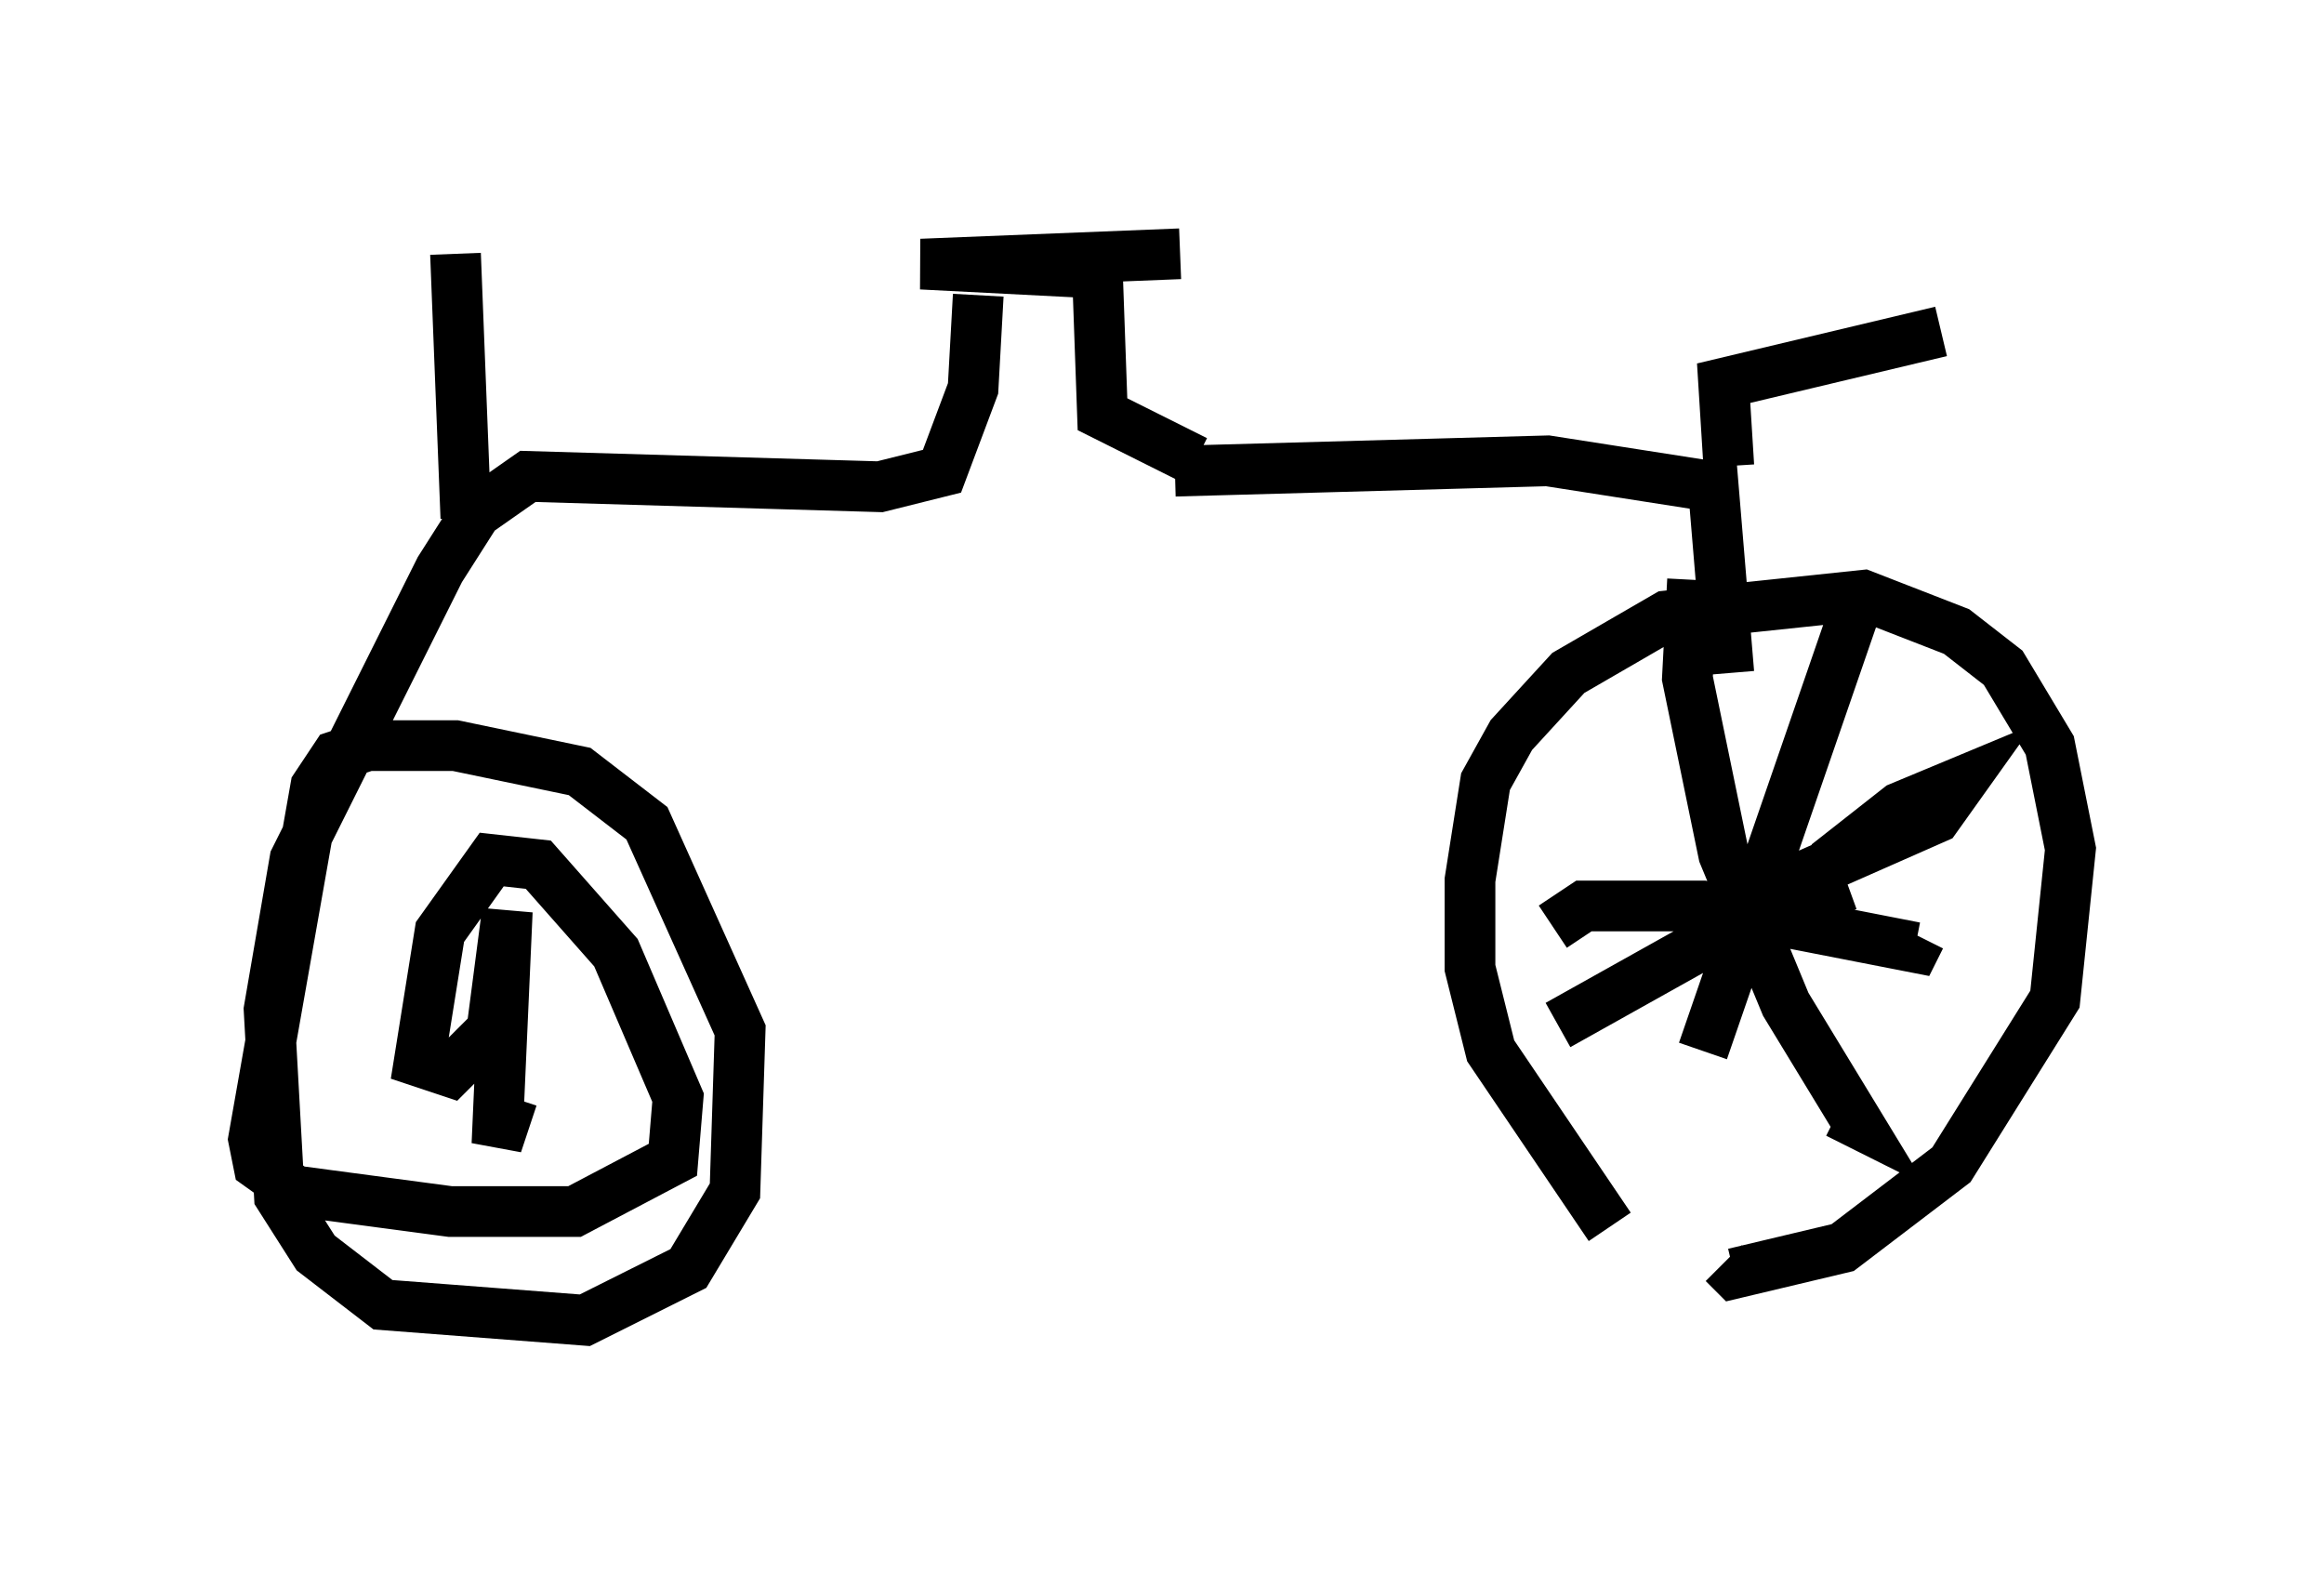 <?xml version="1.0" encoding="utf-8" ?>
<svg baseProfile="full" height="31.029" version="1.1" width="45.832" xmlns="http://www.w3.org/2000/svg" xmlns:ev="http://www.w3.org/2001/xml-events" xmlns:xlink="http://www.w3.org/1999/xlink"><defs /><rect fill="white" height="31.029" width="45.832" x="0" y="0" /><path d="M33.992, 25.417 m-2.246, -1.225 l-2.348, -3.471 -0.408, -1.633 l0.0, -1.735 0.306, -1.94 l0.51, -0.919 1.123, -1.225 l1.94, -1.123 3.879, -0.408 l1.838, 0.715 0.919, 0.715 l0.919, 1.531 0.408, 2.042 l-0.306, 2.96 -2.042, 3.267 l-2.144, 1.633 -2.144, 0.51 l-0.204, -0.204 m0.715, -7.044 l0.0, 0.0 m1.327, -0.817 l1.429, -1.123 1.225, -0.51 l-0.51, 0.715 -3.471, 1.531 l-1.225, 1.123 m2.96, -1.327 l-2.246, 0.817 -3.471, 1.94 m2.654, -8.779 l-0.102, 1.94 0.715, 3.471 l1.225, 2.96 1.429, 2.348 l-0.408, -0.204 m-5.615, -3.675 l0.613, -0.408 2.348, 0.0 l4.185, 0.817 0.102, -0.204 m-1.327, -6.329 l-2.96, 8.575 m0.51, -7.452 l-0.306, -3.675 -3.267, -0.51 l-7.35, 0.204 m10.923, -0.102 l-0.102, -1.633 4.288, -1.021 m-14.7, 2.552 l-1.838, -0.919 -0.102, -2.858 m0.51, 0.102 l-3.981, -0.204 5.104, -0.204 m-3.981, 0.817 l-0.102, 1.838 -0.613, 1.633 l-1.225, 0.306 -6.942, -0.204 l-1.021, 0.715 -0.715, 1.123 l-2.858, 5.717 -0.51, 2.96 l0.204, 3.675 0.715, 1.123 l1.327, 1.021 3.981, 0.306 l2.042, -1.021 0.919, -1.531 l0.102, -3.165 -1.838, -4.083 l-1.327, -1.021 -2.45, -0.51 l-1.735, 0.0 -0.613, 0.204 l-0.408, 0.613 -1.225, 6.942 l0.102, 0.51 0.715, 0.51 l3.063, 0.408 2.45, 0.0 l1.94, -1.021 0.102, -1.225 l-1.225, -2.858 -1.531, -1.735 l-0.919, -0.102 -1.021, 1.429 l-0.408, 2.552 0.613, 0.204 l0.817, -0.817 0.306, -2.348 l-0.204, 4.594 0.306, -0.919 m-0.919, -11.433 l-0.204, -5.206 " fill="none" stroke="black" stroke-width="1" /></svg>